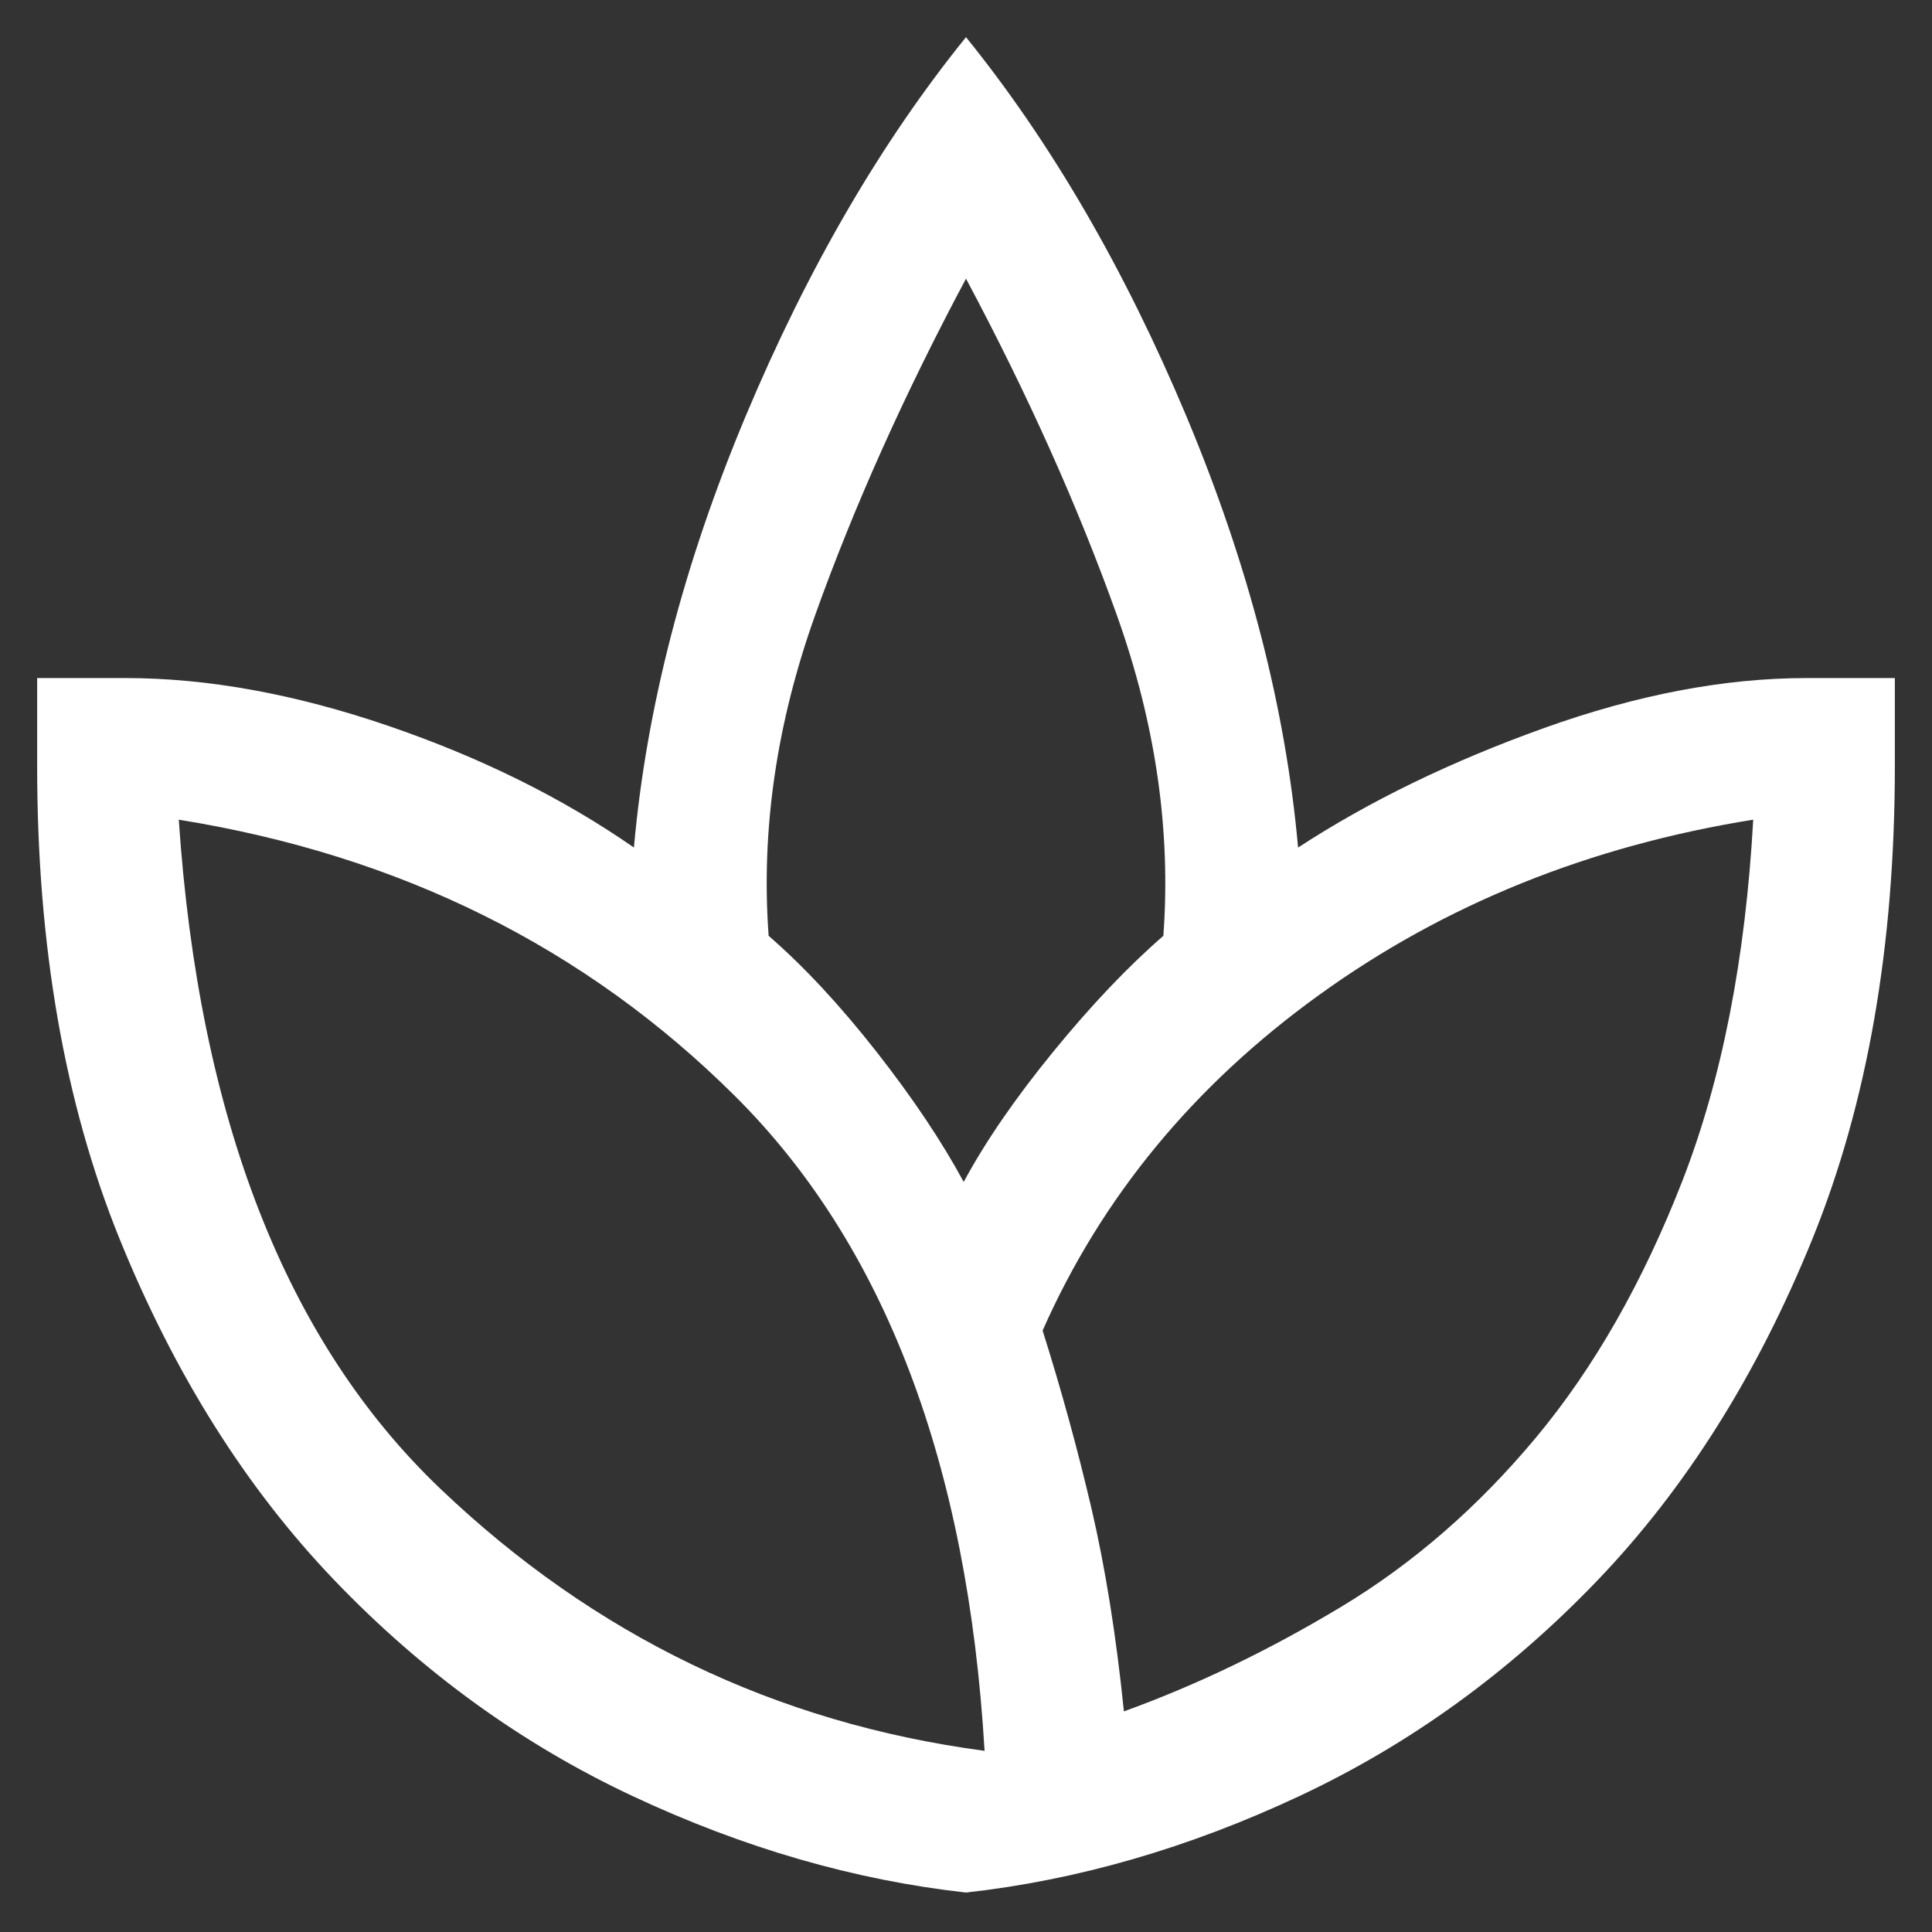 <svg width="26" height="26" viewBox="0 0 26 26" fill="none" xmlns="http://www.w3.org/2000/svg">
<rect x="0" y="0" width="26" height="26" fill="#333333" stroke="none"/>
<path d="M13 25.469C11.5 25.302 10.005 24.87 8.516 24.172C7.026 23.474 5.688 22.505 4.5 21.266C3.312 20.026 2.349 18.495 1.609 16.672C0.87 14.849 0.5 12.729 0.5 10.312V9.125H1.688C2.792 9.125 3.969 9.339 5.219 9.766C6.469 10.193 7.573 10.74 8.531 11.406C8.698 9.531 9.198 7.599 10.031 5.609C10.865 3.62 11.854 1.917 13 0.5C14.146 1.917 15.135 3.62 15.969 5.609C16.802 7.599 17.302 9.531 17.469 11.406C18.427 10.781 19.531 10.245 20.781 9.797C22.031 9.349 23.208 9.125 24.312 9.125H25.5V10.312C25.5 12.729 25.13 14.849 24.391 16.672C23.651 18.495 22.688 20.026 21.5 21.266C20.312 22.505 18.974 23.474 17.484 24.172C15.995 24.87 14.5 25.302 13 25.469ZM13.25 23.562C13.021 19.688 11.901 16.75 9.891 14.75C7.88 12.75 5.385 11.51 2.406 11.031C2.677 15.052 3.849 18.052 5.922 20.031C7.995 22.01 10.438 23.188 13.25 23.562ZM12.969 15.906C13.26 15.365 13.662 14.781 14.172 14.156C14.682 13.531 15.177 13.01 15.656 12.594C15.76 11.177 15.552 9.74 15.031 8.281C14.51 6.823 13.833 5.312 13 3.75C12.167 5.312 11.49 6.823 10.969 8.281C10.448 9.74 10.24 11.177 10.344 12.594C10.823 13.01 11.307 13.531 11.797 14.156C12.287 14.781 12.677 15.365 12.969 15.906ZM15.125 23.031C16.104 22.677 17.078 22.208 18.047 21.625C19.016 21.042 19.891 20.281 20.672 19.344C21.453 18.406 22.109 17.255 22.641 15.891C23.172 14.526 23.49 12.906 23.594 11.031C21.385 11.385 19.438 12.172 17.75 13.391C16.062 14.609 14.823 16.115 14.031 17.906C14.281 18.698 14.5 19.495 14.688 20.297C14.875 21.099 15.021 22.01 15.125 23.031Z" fill="white"/>
</svg>
